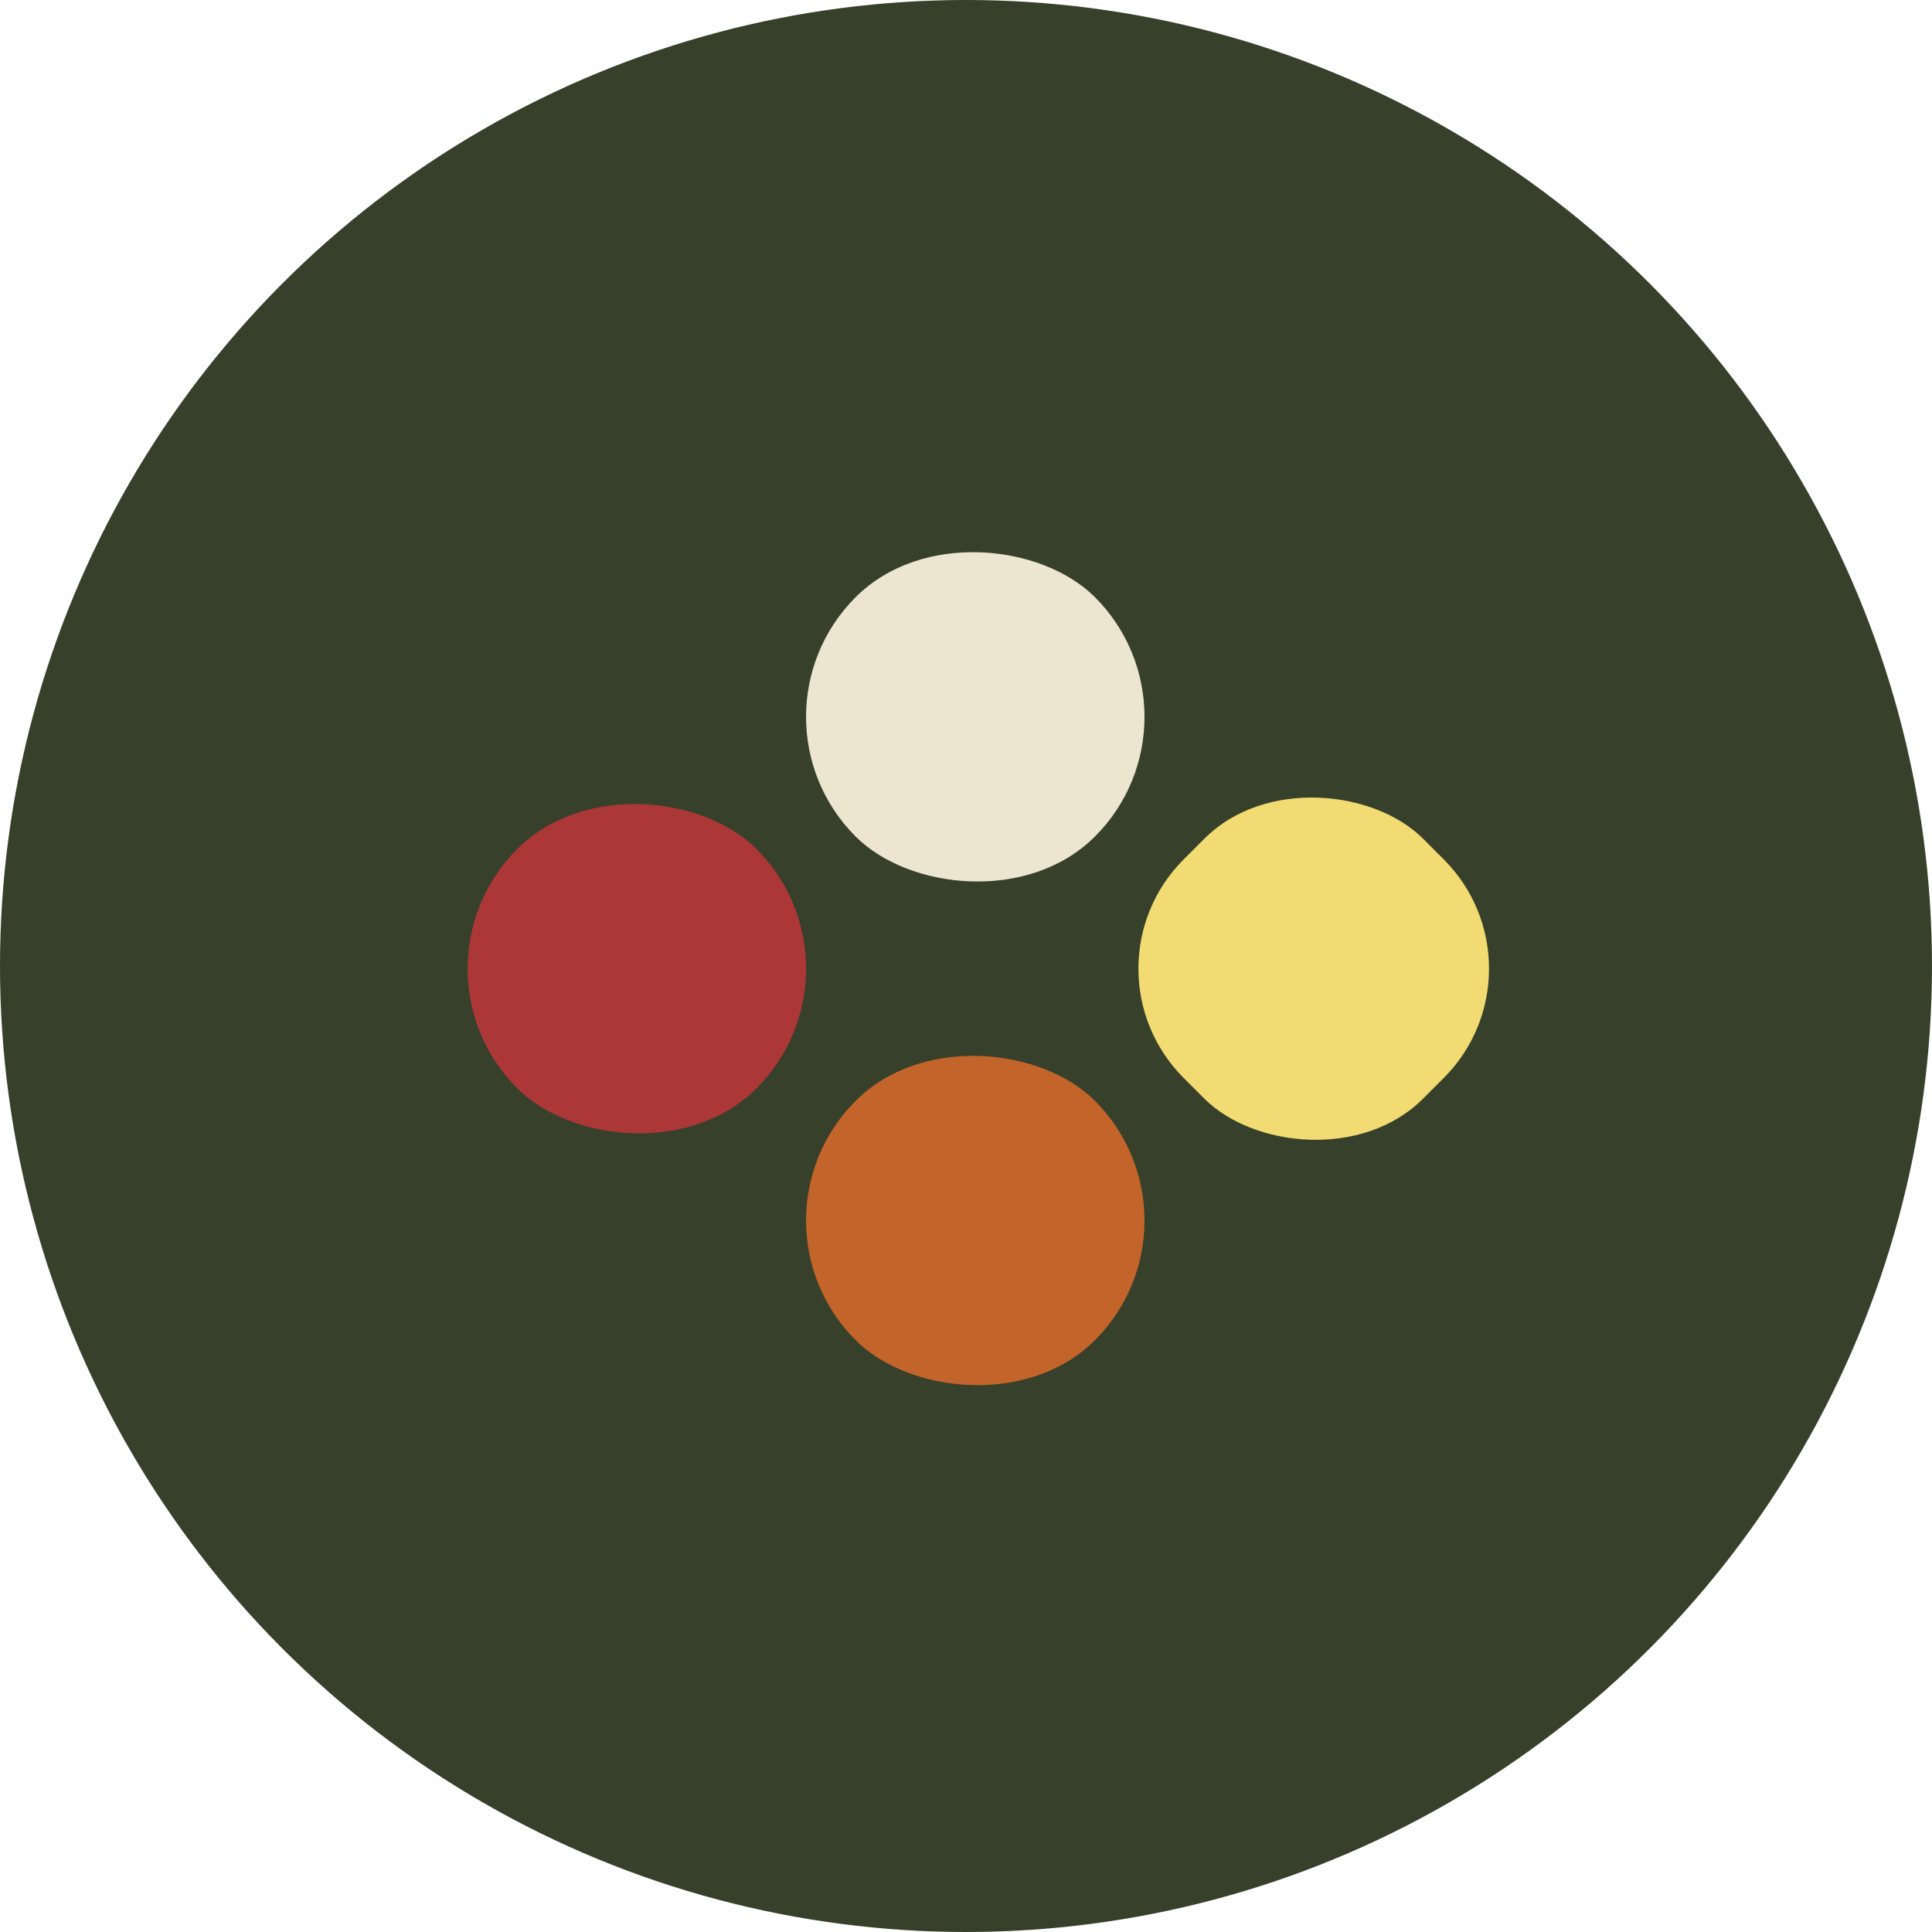 <svg xmlns="http://www.w3.org/2000/svg" width="75" height="75" viewBox="0 0 75 75">
  <g id="Groupe_8640" data-name="Groupe 8640" transform="translate(-2987 -1200)">
    <circle id="Ellipse_317" data-name="Ellipse 317" cx="37.5" cy="37.5" r="37.5" transform="translate(2987 1200)" fill="#37402b"/>
    <g id="Groupe_8639" data-name="Groupe 8639" transform="translate(3047.289 1218.253) rotate(90)">
      <rect id="Rectangle_3760" data-name="Rectangle 3760" width="13.139" height="13.139" rx="6.57" transform="translate(9.575 13.138) rotate(45)" fill="#ece6d0"/>
      <rect id="Rectangle_3761" data-name="Rectangle 3761" width="13.139" height="13.139" rx="6.57" transform="translate(19.351 26.275) rotate(45)" fill="#ac3737"/>
      <rect id="Rectangle_3762" data-name="Rectangle 3762" width="13.139" height="13.139" rx="6" transform="translate(19.351) rotate(45)" fill="#f1db72"/>
      <rect id="Rectangle_3763" data-name="Rectangle 3763" width="13.139" height="13.139" rx="6.57" transform="translate(29.127 13.138) rotate(45)" fill="#c3642a"/>
    </g>
  </g>
</svg>
